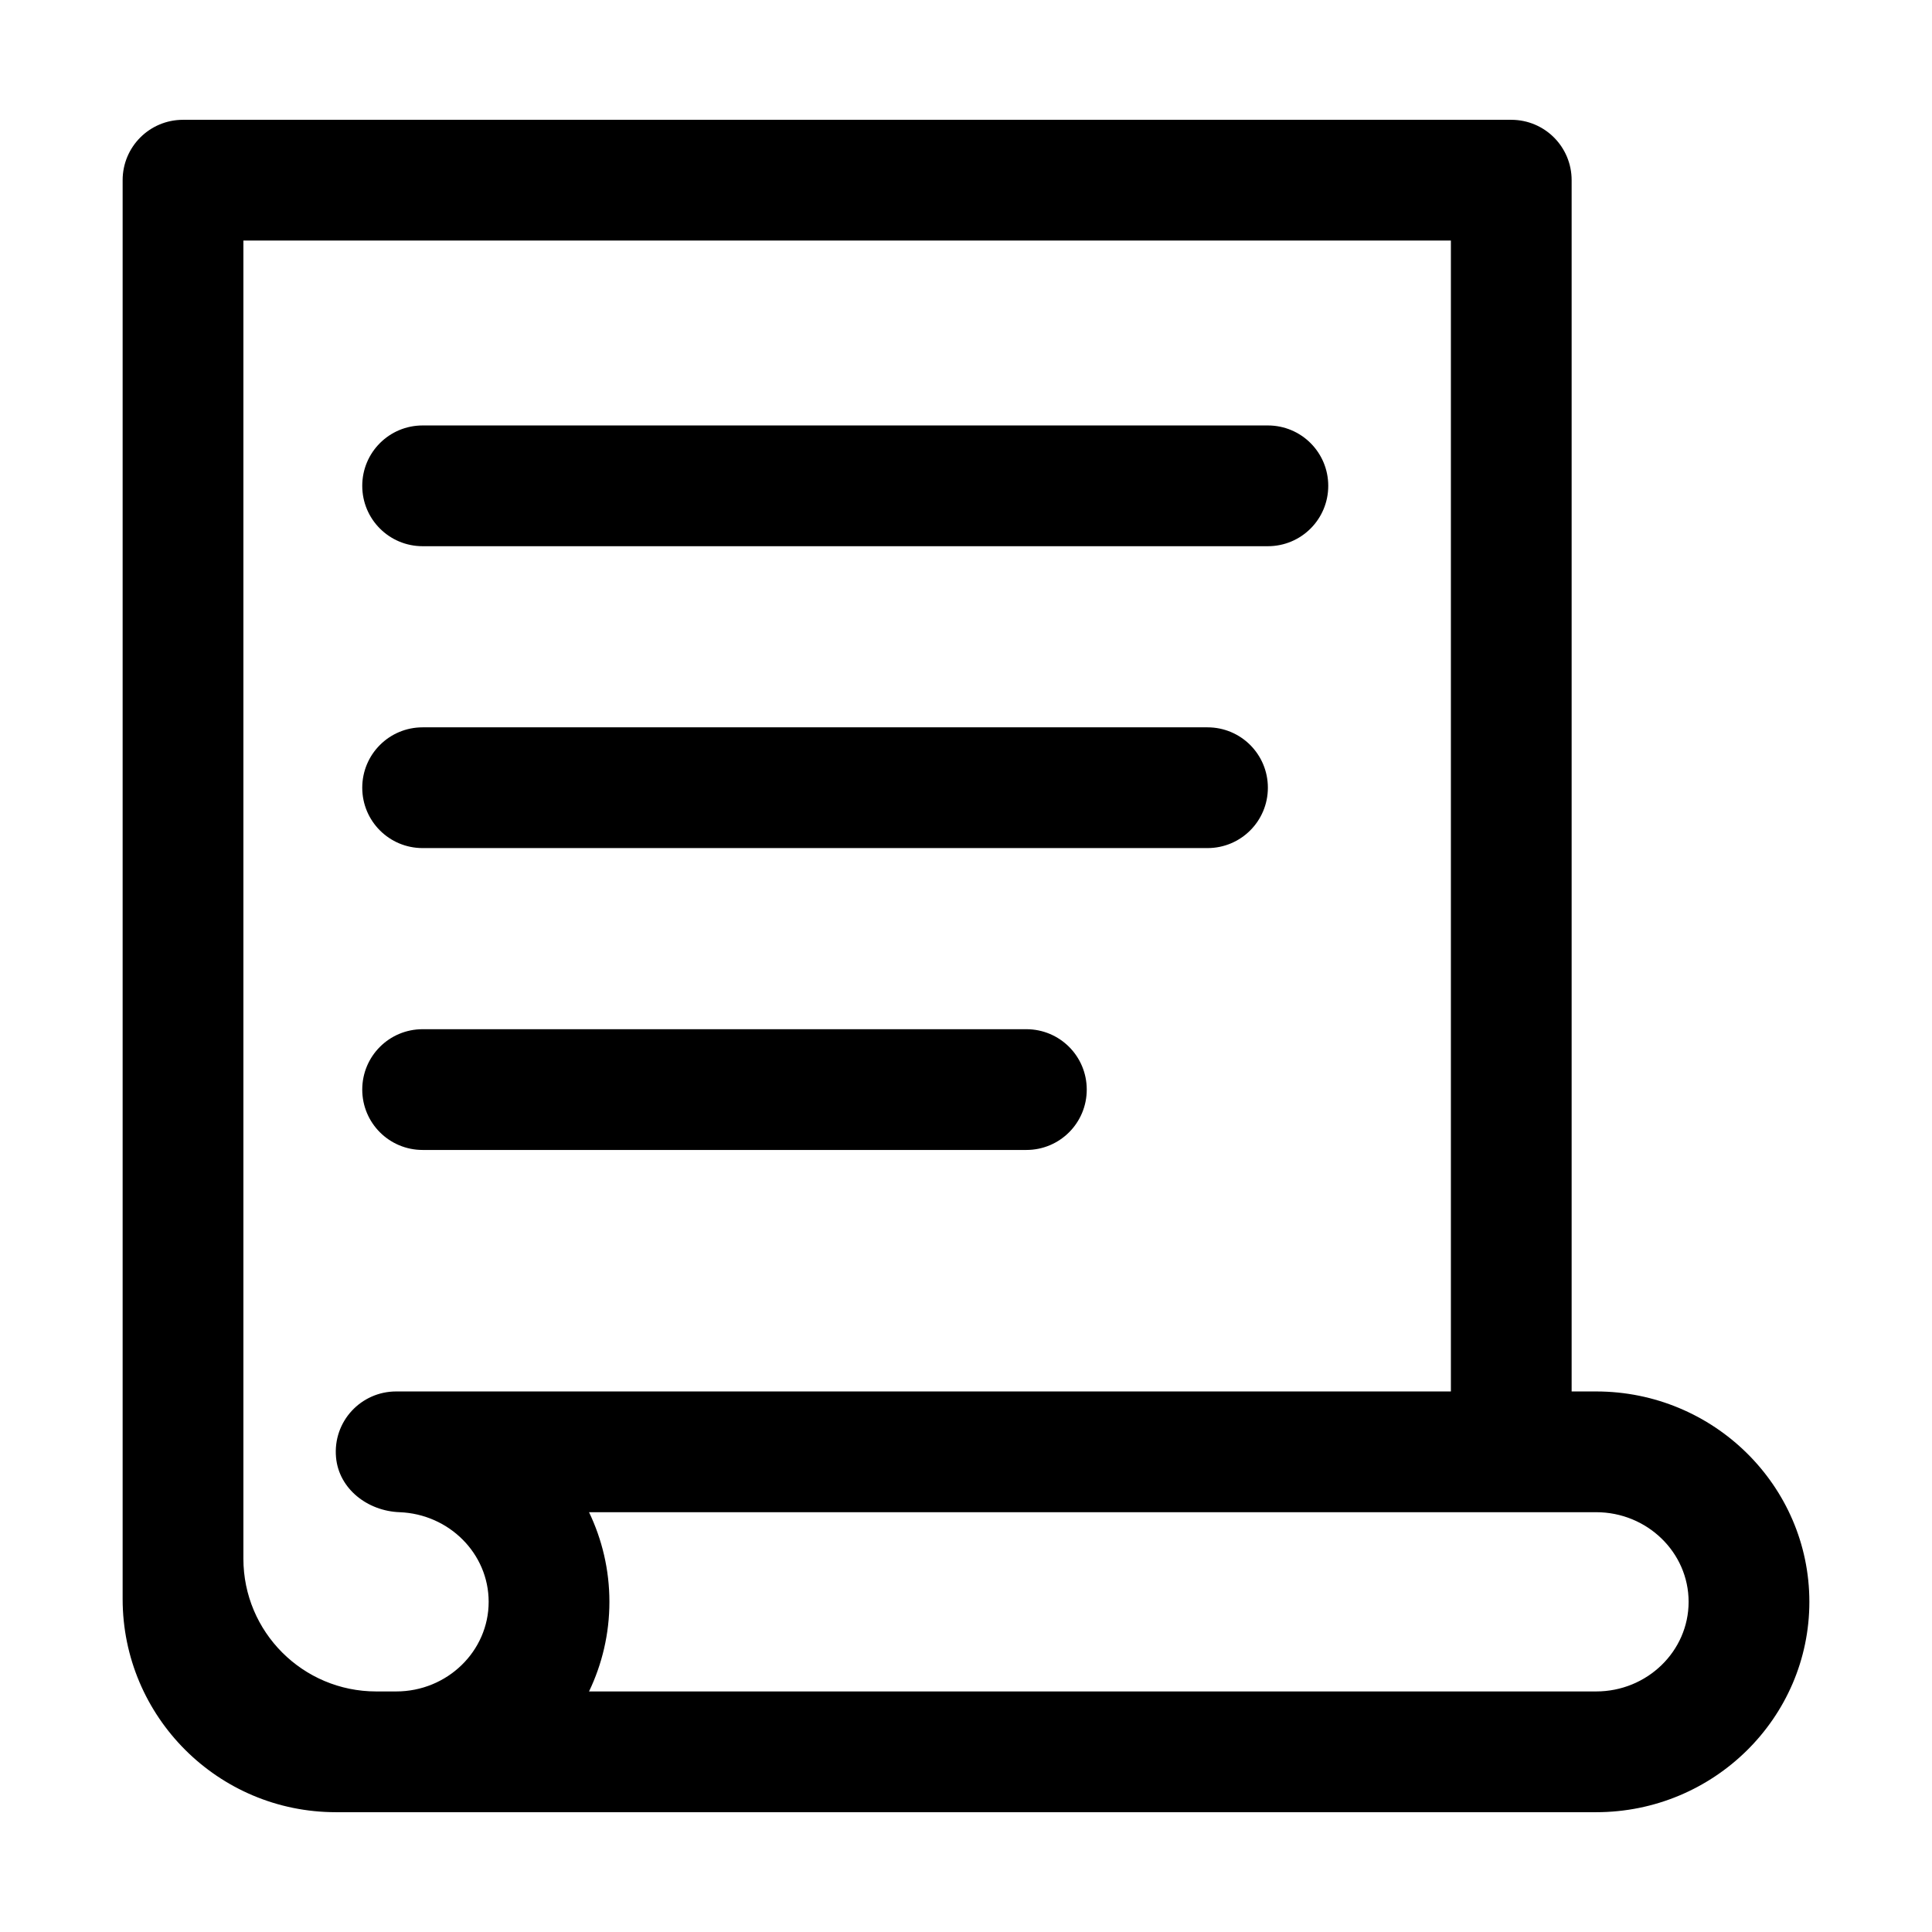 <?xml version="1.0" standalone="no"?><!DOCTYPE svg PUBLIC "-//W3C//DTD SVG 1.1//EN" "http://www.w3.org/Graphics/SVG/1.1/DTD/svg11.dtd"><svg t="1740042476096" class="icon" viewBox="0 0 1024 1024" version="1.1" xmlns="http://www.w3.org/2000/svg" p-id="8203" xmlns:xlink="http://www.w3.org/1999/xlink" width="200" height="200"><path d="M846 960.5H178c-62.4 0-113-50.6-113-113v-752c0-17.7 14.3-32 32-32h704c17.7 0 32 14.3 32 32v642h13c62.3 0 113 50 113 111.5s-50.7 111.5-113 111.5z m-533.8-64H846c27 0 49-21.3 49-47.5s-22-47.5-49-47.5H312.2C319.1 815.9 323 832 323 849s-3.9 33.1-10.8 47.5zM129 826.1c0 38.9 31.5 70.4 70.4 70.4H210c27 0 49-21.3 49-47.5 0-25.6-21-46.5-47.2-47.5-16.9-0.6-32.2-12.3-33.7-29.1-1.7-19 13.2-34.9 31.9-34.9h559v-610H129v698.6z" p-id="8204"></path><path d="M672 289.5H224c-17.7 0-32-14.3-32-32s14.3-32 32-32h448c17.7 0 32 14.3 32 32s-14.3 32-32 32zM640 449.5H224c-17.7 0-32-14.3-32-32s14.3-32 32-32h416c17.7 0 32 14.3 32 32s-14.3 32-32 32zM544 609.5H224c-17.7 0-32-14.3-32-32s14.3-32 32-32h320c17.7 0 32 14.3 32 32s-14.3 32-32 32z" p-id="8205"></path></svg>